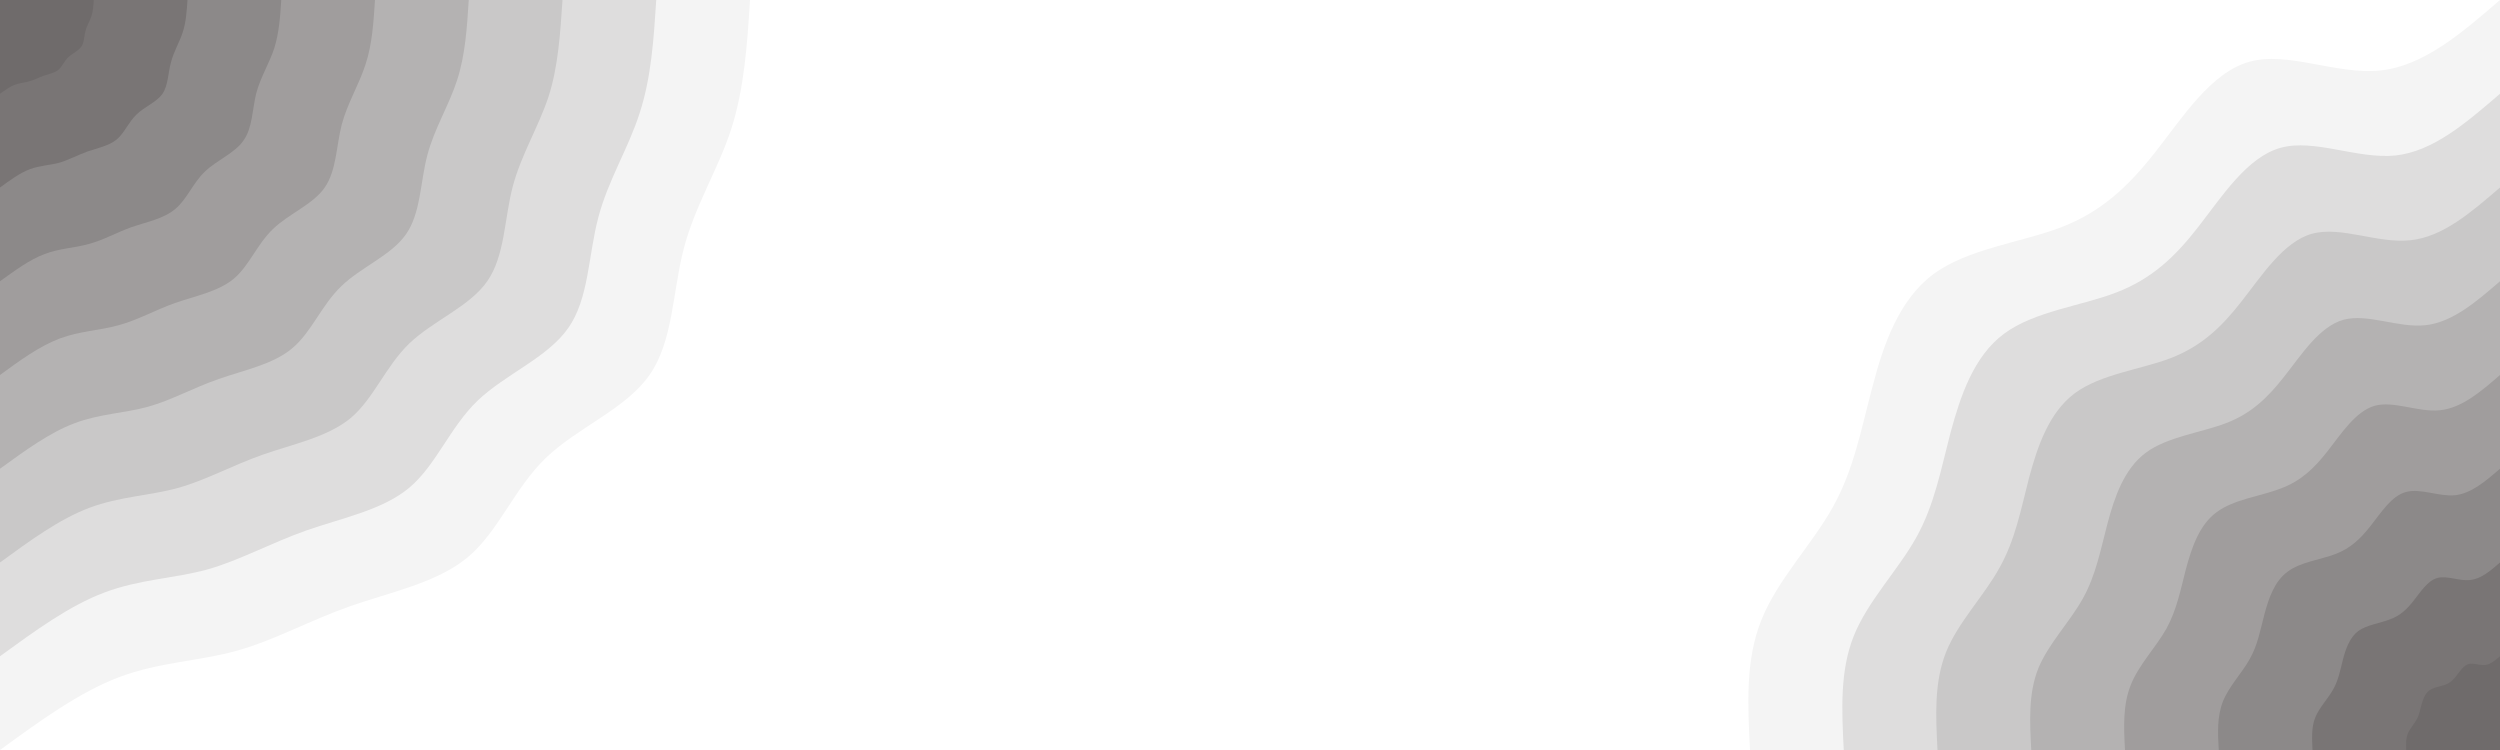 <svg id="visual" viewBox="0 0 1000 300" width="1000" height="300" xmlns="http://www.w3.org/2000/svg" xmlns:xlink="http://www.w3.org/1999/xlink" version="1.1"><rect x="0" y="0" width="1000" height="300" fill="#FFFFFF"></rect><defs><linearGradient id="grad1_0" x1="70%" y1="100%" x2="100%" y2="0%"><stop offset="-16.667%" stop-color="#6f6b6b" stop-opacity="1"></stop><stop offset="116.667%" stop-color="#6f6b6b" stop-opacity="1"></stop></linearGradient></defs><defs><linearGradient id="grad1_1" x1="70%" y1="100%" x2="100%" y2="0%"><stop offset="-16.667%" stop-color="#6f6b6b" stop-opacity="1"></stop><stop offset="116.667%" stop-color="#827f7f" stop-opacity="1"></stop></linearGradient></defs><defs><linearGradient id="grad1_2" x1="70%" y1="100%" x2="100%" y2="0%"><stop offset="-16.667%" stop-color="#969393" stop-opacity="1"></stop><stop offset="116.667%" stop-color="#827f7f" stop-opacity="1"></stop></linearGradient></defs><defs><linearGradient id="grad1_3" x1="70%" y1="100%" x2="100%" y2="0%"><stop offset="-16.667%" stop-color="#969393" stop-opacity="1"></stop><stop offset="116.667%" stop-color="#aaa8a8" stop-opacity="1"></stop></linearGradient></defs><defs><linearGradient id="grad1_4" x1="70%" y1="100%" x2="100%" y2="0%"><stop offset="-16.667%" stop-color="#bfbdbd" stop-opacity="1"></stop><stop offset="116.667%" stop-color="#aaa8a8" stop-opacity="1"></stop></linearGradient></defs><defs><linearGradient id="grad1_5" x1="70%" y1="100%" x2="100%" y2="0%"><stop offset="-16.667%" stop-color="#bfbdbd" stop-opacity="1"></stop><stop offset="116.667%" stop-color="#d4d2d2" stop-opacity="1"></stop></linearGradient></defs><defs><linearGradient id="grad1_6" x1="70%" y1="100%" x2="100%" y2="0%"><stop offset="-16.667%" stop-color="#e9e9e9" stop-opacity="1"></stop><stop offset="116.667%" stop-color="#d4d2d2" stop-opacity="1"></stop></linearGradient></defs><defs><linearGradient id="grad1_7" x1="70%" y1="100%" x2="100%" y2="0%"><stop offset="-16.667%" stop-color="#e9e9e9" stop-opacity="1"></stop><stop offset="116.667%" stop-color="#ffffff" stop-opacity="1"></stop></linearGradient></defs><defs><linearGradient id="grad2_0" x1="0%" y1="100%" x2="30%" y2="0%"><stop offset="-16.667%" stop-color="#6f6b6b" stop-opacity="1"></stop><stop offset="116.667%" stop-color="#6f6b6b" stop-opacity="1"></stop></linearGradient></defs><defs><linearGradient id="grad2_1" x1="0%" y1="100%" x2="30%" y2="0%"><stop offset="-16.667%" stop-color="#827f7f" stop-opacity="1"></stop><stop offset="116.667%" stop-color="#6f6b6b" stop-opacity="1"></stop></linearGradient></defs><defs><linearGradient id="grad2_2" x1="0%" y1="100%" x2="30%" y2="0%"><stop offset="-16.667%" stop-color="#827f7f" stop-opacity="1"></stop><stop offset="116.667%" stop-color="#969393" stop-opacity="1"></stop></linearGradient></defs><defs><linearGradient id="grad2_3" x1="0%" y1="100%" x2="30%" y2="0%"><stop offset="-16.667%" stop-color="#aaa8a8" stop-opacity="1"></stop><stop offset="116.667%" stop-color="#969393" stop-opacity="1"></stop></linearGradient></defs><defs><linearGradient id="grad2_4" x1="0%" y1="100%" x2="30%" y2="0%"><stop offset="-16.667%" stop-color="#aaa8a8" stop-opacity="1"></stop><stop offset="116.667%" stop-color="#bfbdbd" stop-opacity="1"></stop></linearGradient></defs><defs><linearGradient id="grad2_5" x1="0%" y1="100%" x2="30%" y2="0%"><stop offset="-16.667%" stop-color="#d4d2d2" stop-opacity="1"></stop><stop offset="116.667%" stop-color="#bfbdbd" stop-opacity="1"></stop></linearGradient></defs><defs><linearGradient id="grad2_6" x1="0%" y1="100%" x2="30%" y2="0%"><stop offset="-16.667%" stop-color="#d4d2d2" stop-opacity="1"></stop><stop offset="116.667%" stop-color="#e9e9e9" stop-opacity="1"></stop></linearGradient></defs><defs><linearGradient id="grad2_7" x1="0%" y1="100%" x2="30%" y2="0%"><stop offset="-16.667%" stop-color="#ffffff" stop-opacity="1"></stop><stop offset="116.667%" stop-color="#e9e9e9" stop-opacity="1"></stop></linearGradient></defs><g transform="translate(1000, 300)"><path d="M-300 0C-300.9 -18 -301.9 -36.1 -295.4 -52.1C-289 -68.1 -275.2 -82.2 -266.9 -97.1C-258.5 -112.1 -255.6 -128 -251.1 -145C-246.7 -162 -240.5 -180 -226.7 -190.3C-213 -200.5 -191.5 -203 -175.5 -209.1C-159.5 -215.3 -149 -225.1 -138 -239C-127 -253 -115.6 -271.1 -100.2 -275.3C-84.8 -279.6 -65.3 -270 -47.9 -271.8C-30.6 -273.6 -15.3 -286.8 0 -300L0 0Z" fill="#f4f4f4"></path><path d="M-262.5 0C-263.3 -15.8 -264.1 -31.6 -258.5 -45.6C-252.9 -59.6 -240.8 -71.9 -233.5 -85C-226.2 -98.1 -223.7 -112 -219.8 -126.9C-215.8 -141.7 -210.5 -157.5 -198.4 -166.5C-186.3 -175.5 -167.5 -177.6 -153.5 -183C-139.5 -188.4 -130.3 -196.9 -120.8 -209.1C-111.2 -221.4 -101.2 -237.2 -87.7 -240.9C-74.2 -244.6 -57.1 -236.3 -41.9 -237.8C-26.7 -239.4 -13.4 -251 0 -262.5L0 0Z" fill="#dedddd"></path><path d="M-225 0C-225.7 -13.5 -226.4 -27 -221.6 -39.1C-216.8 -51.1 -206.4 -61.6 -200.2 -72.9C-193.9 -84.1 -191.7 -96 -188.4 -108.8C-185 -121.5 -180.4 -135 -170.1 -142.7C-159.7 -150.4 -143.6 -152.2 -131.6 -156.8C-119.6 -161.5 -111.7 -168.8 -103.5 -179.3C-95.3 -189.7 -86.7 -203.3 -75.2 -206.5C-63.6 -209.7 -49 -202.5 -35.9 -203.9C-22.9 -205.2 -11.5 -215.1 0 -225L0 0Z" fill="#c9c8c8"></path><path d="M-187.5 0C-188.1 -11.3 -188.7 -22.5 -184.7 -32.6C-180.6 -42.6 -172 -51.3 -166.8 -60.7C-161.6 -70.1 -159.8 -80 -157 -90.6C-154.2 -101.2 -150.3 -112.5 -141.7 -118.9C-133.1 -125.3 -119.7 -126.9 -109.7 -130.7C-99.7 -134.5 -93.1 -140.7 -86.3 -149.4C-79.4 -158.1 -72.3 -169.4 -62.6 -172.1C-53 -174.7 -40.8 -168.8 -30 -169.9C-19.1 -171 -9.5 -179.3 0 -187.5L0 0Z" fill="#b4b2b2"></path><path d="M-150 0C-150.5 -9 -150.9 -18 -147.7 -26C-144.5 -34.1 -137.6 -41.1 -133.4 -48.6C-129.3 -56.1 -127.8 -64 -125.6 -72.5C-123.3 -81 -120.3 -90 -113.4 -95.1C-106.5 -100.3 -95.7 -101.5 -87.7 -104.6C-79.7 -107.6 -74.5 -112.5 -69 -119.5C-63.5 -126.5 -57.8 -135.5 -50.1 -137.7C-42.4 -139.8 -32.7 -135 -24 -135.9C-15.3 -136.8 -7.6 -143.4 0 -150L0 0Z" fill="#a09d9d"></path><path d="M-112.5 0C-112.9 -6.8 -113.2 -13.5 -110.8 -19.5C-108.4 -25.5 -103.2 -30.8 -100.1 -36.4C-96.9 -42 -95.9 -48 -94.2 -54.4C-92.5 -60.7 -90.2 -67.5 -85 -71.3C-79.9 -75.2 -71.8 -76.1 -65.8 -78.4C-59.8 -80.7 -55.9 -84.4 -51.8 -89.6C-47.6 -94.9 -43.4 -101.7 -37.6 -103.2C-31.8 -104.8 -24.5 -101.3 -18 -101.9C-11.5 -102.6 -5.7 -107.6 0 -112.5L0 0Z" fill="#8c8989"></path><path d="M-75 0C-75.2 -4.5 -75.5 -9 -73.9 -13C-72.3 -17 -68.8 -20.5 -66.7 -24.3C-64.6 -28 -63.9 -32 -62.8 -36.3C-61.7 -40.5 -60.1 -45 -56.7 -47.6C-53.2 -50.1 -47.9 -50.7 -43.9 -52.3C-39.9 -53.8 -37.2 -56.3 -34.5 -59.8C-31.8 -63.2 -28.9 -67.8 -25.1 -68.8C-21.2 -69.9 -16.3 -67.5 -12 -68C-7.6 -68.4 -3.8 -71.7 0 -75L0 0Z" fill="#797575"></path><path d="M-37.5 0C-37.6 -2.3 -37.7 -4.5 -36.9 -6.5C-36.1 -8.5 -34.4 -10.3 -33.4 -12.1C-32.3 -14 -32 -16 -31.4 -18.1C-30.8 -20.2 -30.1 -22.5 -28.3 -23.8C-26.6 -25.1 -23.9 -25.4 -21.9 -26.1C-19.9 -26.9 -18.6 -28.1 -17.3 -29.9C-15.9 -31.6 -14.5 -33.9 -12.5 -34.4C-10.6 -34.9 -8.2 -33.8 -6 -34C-3.8 -34.2 -1.9 -35.9 0 -37.5L0 0Z" fill="#6f6b6b"></path></g><g transform="translate(0, 0)"><path d="M300 0C298.9 17.7 297.7 35.4 292.5 51.6C287.3 67.7 277.9 82.4 273.5 99.5C269 116.7 269.3 136.4 259.8 150C250.3 163.6 231.1 170.9 218.3 183.2C205.6 195.5 199.4 212.6 187.1 222.9C174.7 233.2 156.2 236.8 140 242.5C123.8 248.2 109.8 256.1 94.7 260.3C79.7 264.5 63.7 264.8 47.8 270.8C31.8 276.8 15.9 288.4 0 300L0 0Z" fill="#f4f4f4"></path><path d="M262.5 0C261.5 15.5 260.5 31 255.9 45.1C251.4 59.3 243.2 72.1 239.3 87.1C235.3 102.1 235.6 119.4 227.3 131.2C219 143.1 202.2 149.6 191 160.3C179.9 171 174.5 186 163.7 195.1C152.9 204.1 136.7 207.2 122.5 212.2C108.3 217.2 96 224.1 82.9 227.8C69.8 231.4 55.7 231.7 41.8 237C27.8 242.2 13.9 252.4 0 262.5L0 0Z" fill="#dedddd"></path><path d="M225 0C224.1 13.3 223.3 26.6 219.4 38.7C215.4 50.8 208.5 61.8 205.1 74.6C201.7 87.5 202 102.3 194.9 112.5C187.8 122.7 173.3 128.2 163.7 137.4C154.2 146.6 149.5 159.4 140.3 167.2C131 174.9 117.2 177.6 105 181.9C92.8 186.2 82.3 192.1 71.1 195.2C59.8 198.3 47.8 198.6 35.8 203.1C23.8 207.6 11.9 216.3 0 225L0 0Z" fill="#c9c8c8"></path><path d="M187.5 0C186.8 11.1 186.1 22.1 182.8 32.2C179.5 42.3 173.7 51.5 170.9 62.2C168.1 72.9 168.3 85.3 162.4 93.7C156.5 102.2 144.4 106.8 136.5 114.5C128.5 122.2 124.6 132.9 116.9 139.3C109.2 145.8 97.7 148 87.5 151.6C77.3 155.1 68.6 160.1 59.2 162.7C49.8 165.3 39.8 165.5 29.8 169.3C19.9 173 9.9 180.3 0 187.5L0 0Z" fill="#b4b2b2"></path><path d="M150 0C149.4 8.9 148.9 17.7 146.2 25.8C143.6 33.9 139 41.2 136.7 49.8C134.5 58.4 134.6 68.2 129.9 75C125.2 81.8 115.5 85.5 109.2 91.6C102.8 97.7 99.7 106.3 93.5 111.5C87.4 116.6 78.1 118.4 70 121.2C61.9 124.1 54.9 128.1 47.4 130.1C39.9 132.2 31.9 132.4 23.9 135.4C15.9 138.4 7.9 144.2 0 150L0 0Z" fill="#a09d9d"></path><path d="M112.5 0C112.1 6.6 111.6 13.3 109.7 19.3C107.7 25.4 104.2 30.9 102.5 37.3C100.9 43.8 101 51.2 97.4 56.2C93.9 61.3 86.6 64.1 81.9 68.7C77.1 73.3 74.8 79.7 70.1 83.6C65.5 87.5 58.6 88.8 52.5 90.9C46.4 93.1 41.2 96.1 35.5 97.6C29.9 99.2 23.9 99.3 17.9 101.6C11.9 103.8 6 108.2 0 112.5L0 0Z" fill="#8c8989"></path><path d="M75 0C74.7 4.4 74.4 8.9 73.1 12.9C71.8 16.9 69.5 20.6 68.4 24.9C67.2 29.2 67.3 34.1 65 37.5C62.6 40.9 57.8 42.7 54.6 45.8C51.4 48.9 49.8 53.1 46.8 55.7C43.7 58.3 39.1 59.2 35 60.6C30.9 62.1 27.4 64 23.7 65.1C19.9 66.1 15.9 66.2 11.9 67.7C7.9 69.2 4 72.1 0 75L0 0Z" fill="#797575"></path><path d="M37.5 0C37.4 2.2 37.2 4.4 36.6 6.4C35.9 8.5 34.7 10.3 34.2 12.4C33.6 14.6 33.7 17.1 32.5 18.7C31.3 20.4 28.9 21.4 27.3 22.9C25.7 24.4 24.9 26.6 23.4 27.9C21.8 29.2 19.5 29.6 17.5 30.3C15.5 31 13.7 32 11.8 32.5C10 33.1 8 33.1 6 33.9C4 34.6 2 36.1 0 37.5L0 0Z" fill="#6f6b6b"></path></g></svg>